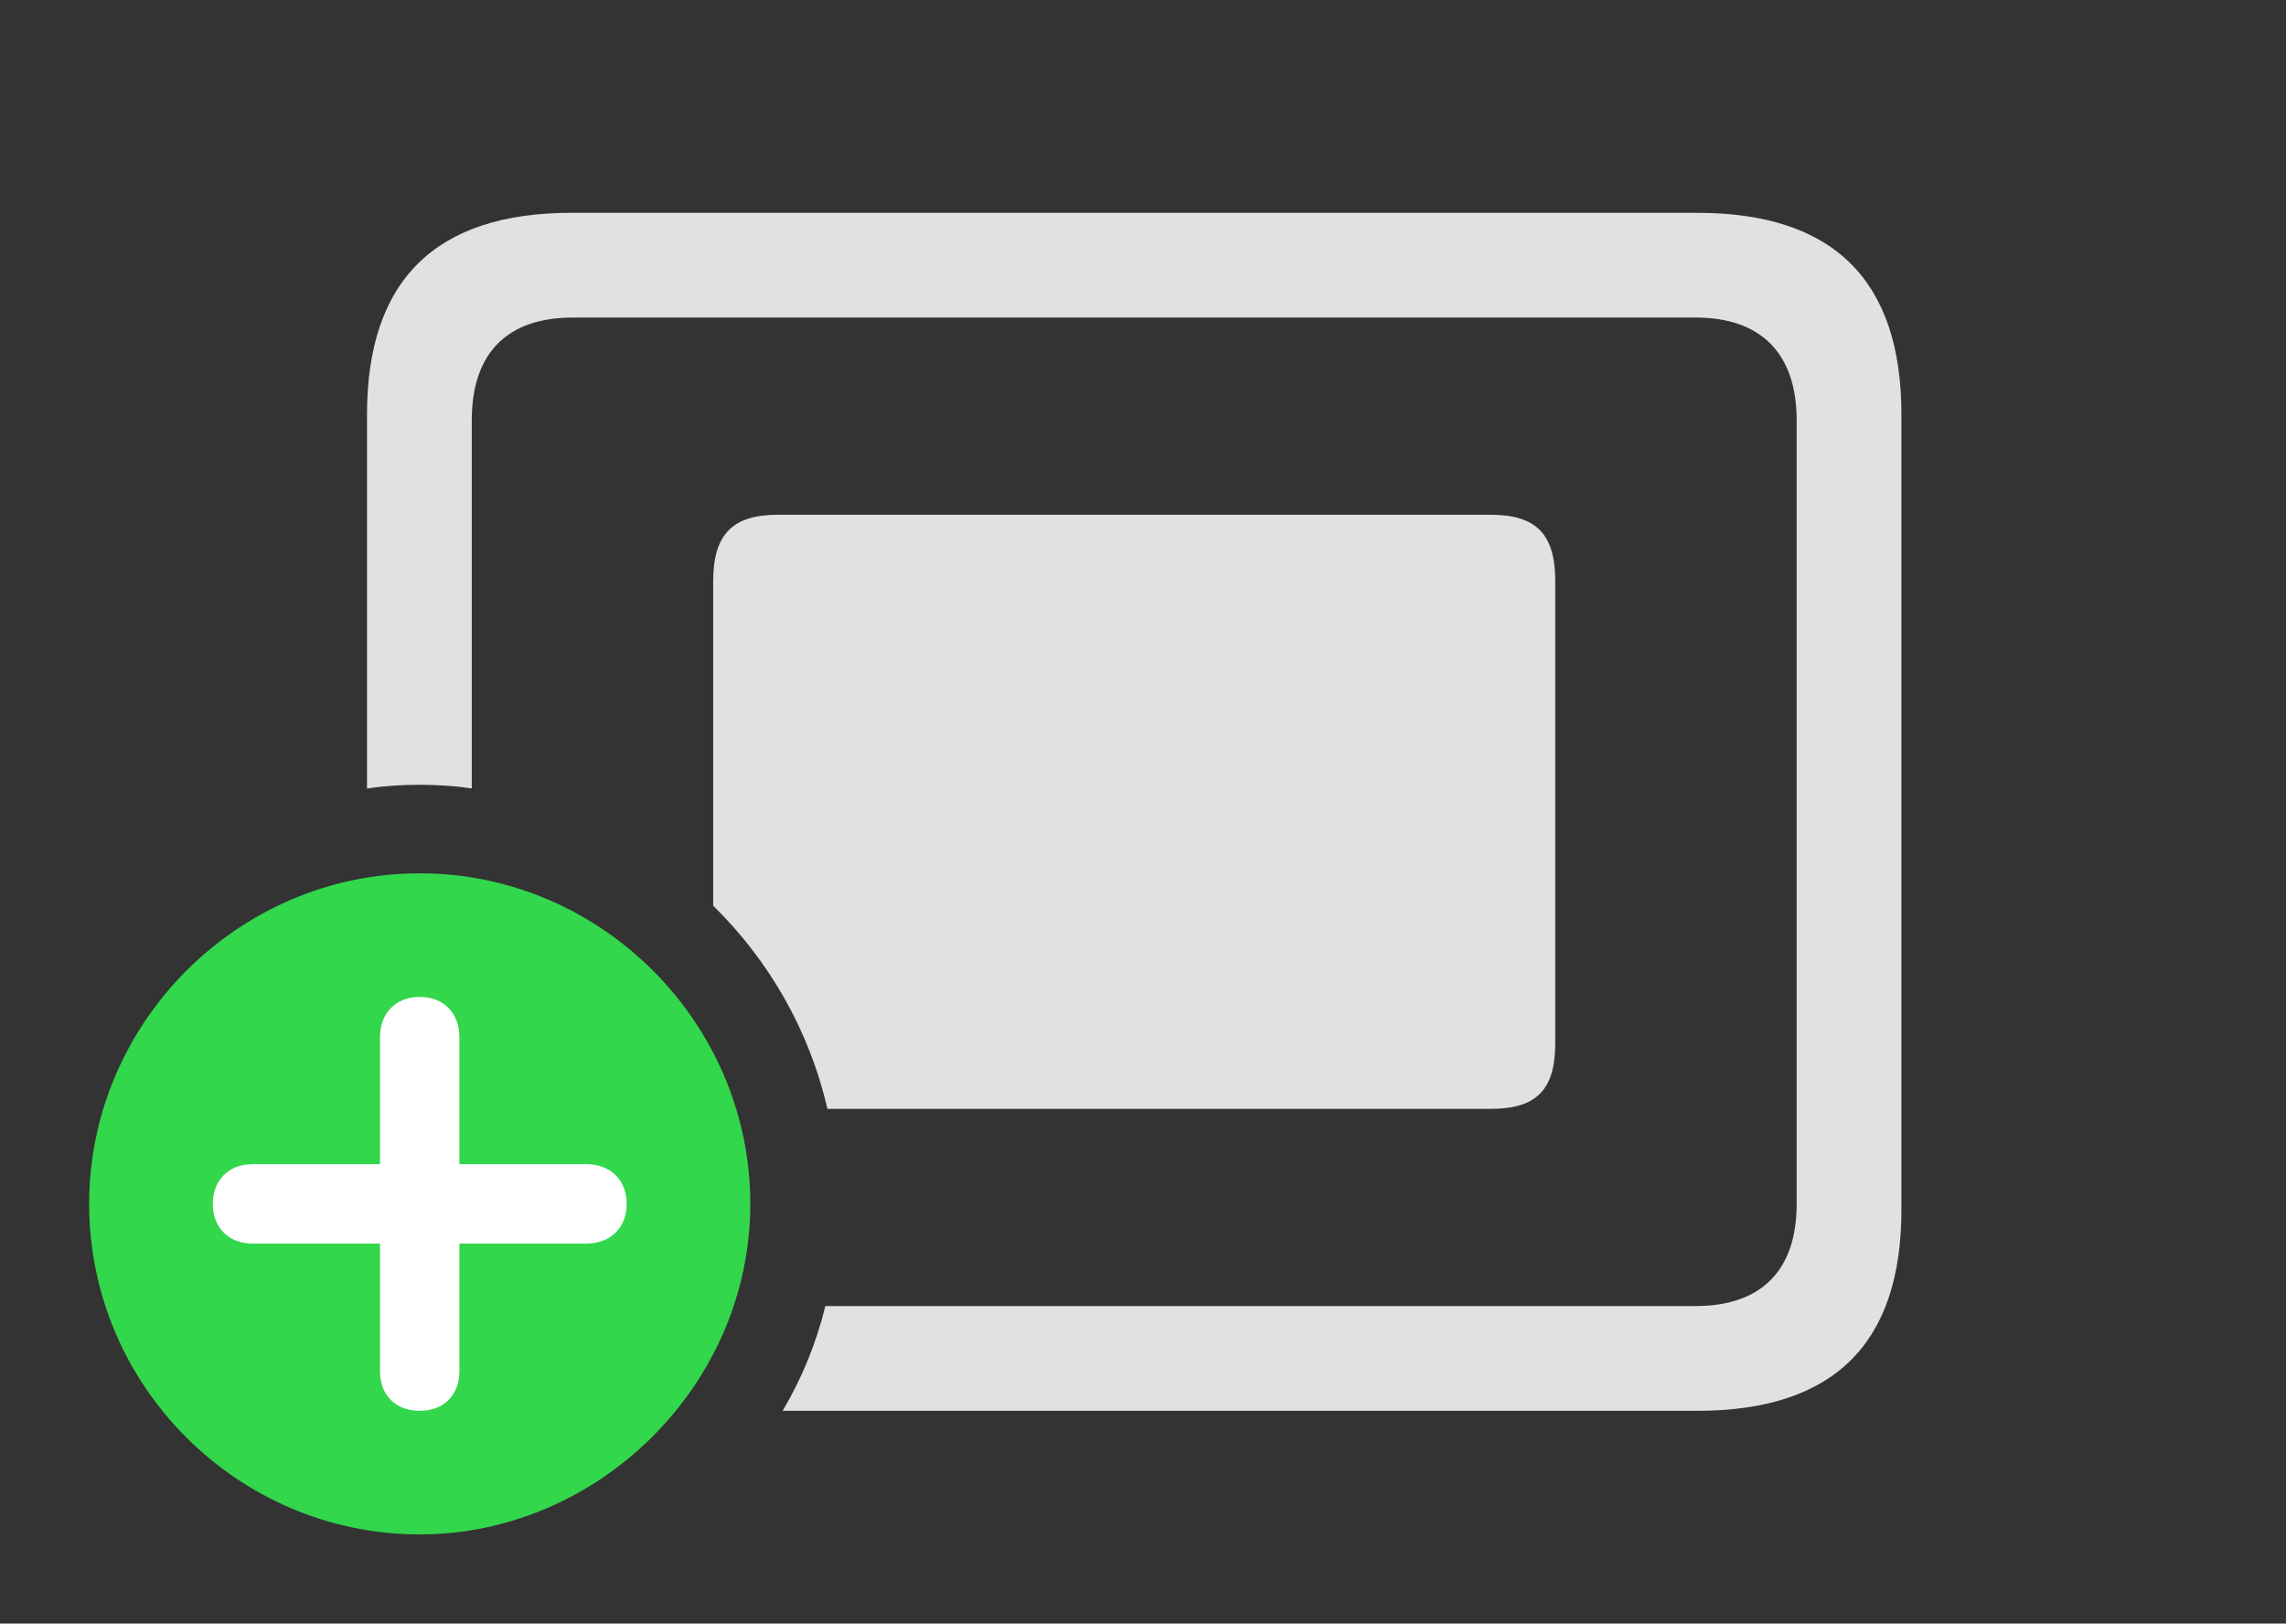 <?xml version="1.0" encoding="UTF-8"?>
<!--Generator: Apple Native CoreSVG 326-->
<!DOCTYPE svg
PUBLIC "-//W3C//DTD SVG 1.1//EN"
       "http://www.w3.org/Graphics/SVG/1.1/DTD/svg11.dtd">
<svg version="1.1" xmlns="http://www.w3.org/2000/svg" xmlns:xlink="http://www.w3.org/1999/xlink" viewBox="0 0 48.029 34.111">
 <rect x="0" y="0" width="48.029" height="34.111" fill="#333333" stroke="none"/>
 <g>
  <rect height="34.111" opacity="0" width="48.029" x="0" y="0"/>
  <path d="M39.949 8.709L39.949 25.416C39.949 28.232 38.527 29.641 35.656 29.641L16.444 29.641C16.845 28.961 17.15 28.222 17.341 27.439L35.629 27.439C36.982 27.439 37.748 26.715 37.748 25.293L37.748 8.832C37.748 7.41 36.982 6.672 35.629 6.672L12.031 6.672C10.664 6.672 9.912 7.41 9.912 8.832L9.912 16.564C9.555 16.512 9.189 16.488 8.818 16.488C8.443 16.488 8.072 16.512 7.711 16.567L7.711 8.709C7.711 5.893 9.146 4.471 12.004 4.471L35.656 4.471C38.527 4.471 39.949 5.893 39.949 8.709Z" fill="white" fill-opacity="0.85"/>
  <path d="M32.676 12.209L32.676 21.916C32.676 22.9 32.279 23.297 31.322 23.297L17.384 23.297C17.006 21.649 16.155 20.177 14.984 19.029L14.984 12.209C14.984 11.225 15.395 10.815 16.338 10.815L31.322 10.815C32.279 10.815 32.676 11.225 32.676 12.209Z" fill="white" fill-opacity="0.85"/>
  <path d="M8.818 32.238C12.578 32.238 15.764 29.094 15.764 25.293C15.764 21.492 12.633 18.348 8.818 18.348C5.004 18.348 1.873 21.492 1.873 25.293C1.873 29.121 5.004 32.238 8.818 32.238Z" fill="#32d74b"/>
  <path d="M8.818 29.641C8.312 29.641 7.984 29.312 7.984 28.807L7.984 26.127L5.305 26.127C4.812 26.127 4.471 25.799 4.471 25.293C4.471 24.787 4.812 24.459 5.305 24.459L7.984 24.459L7.984 21.793C7.984 21.287 8.312 20.945 8.818 20.945C9.324 20.945 9.652 21.287 9.652 21.793L9.652 24.459L12.318 24.459C12.824 24.459 13.166 24.787 13.166 25.293C13.166 25.799 12.824 26.127 12.318 26.127L9.652 26.127L9.652 28.807C9.652 29.312 9.324 29.641 8.818 29.641Z" fill="white"/>
 </g>
</svg>
